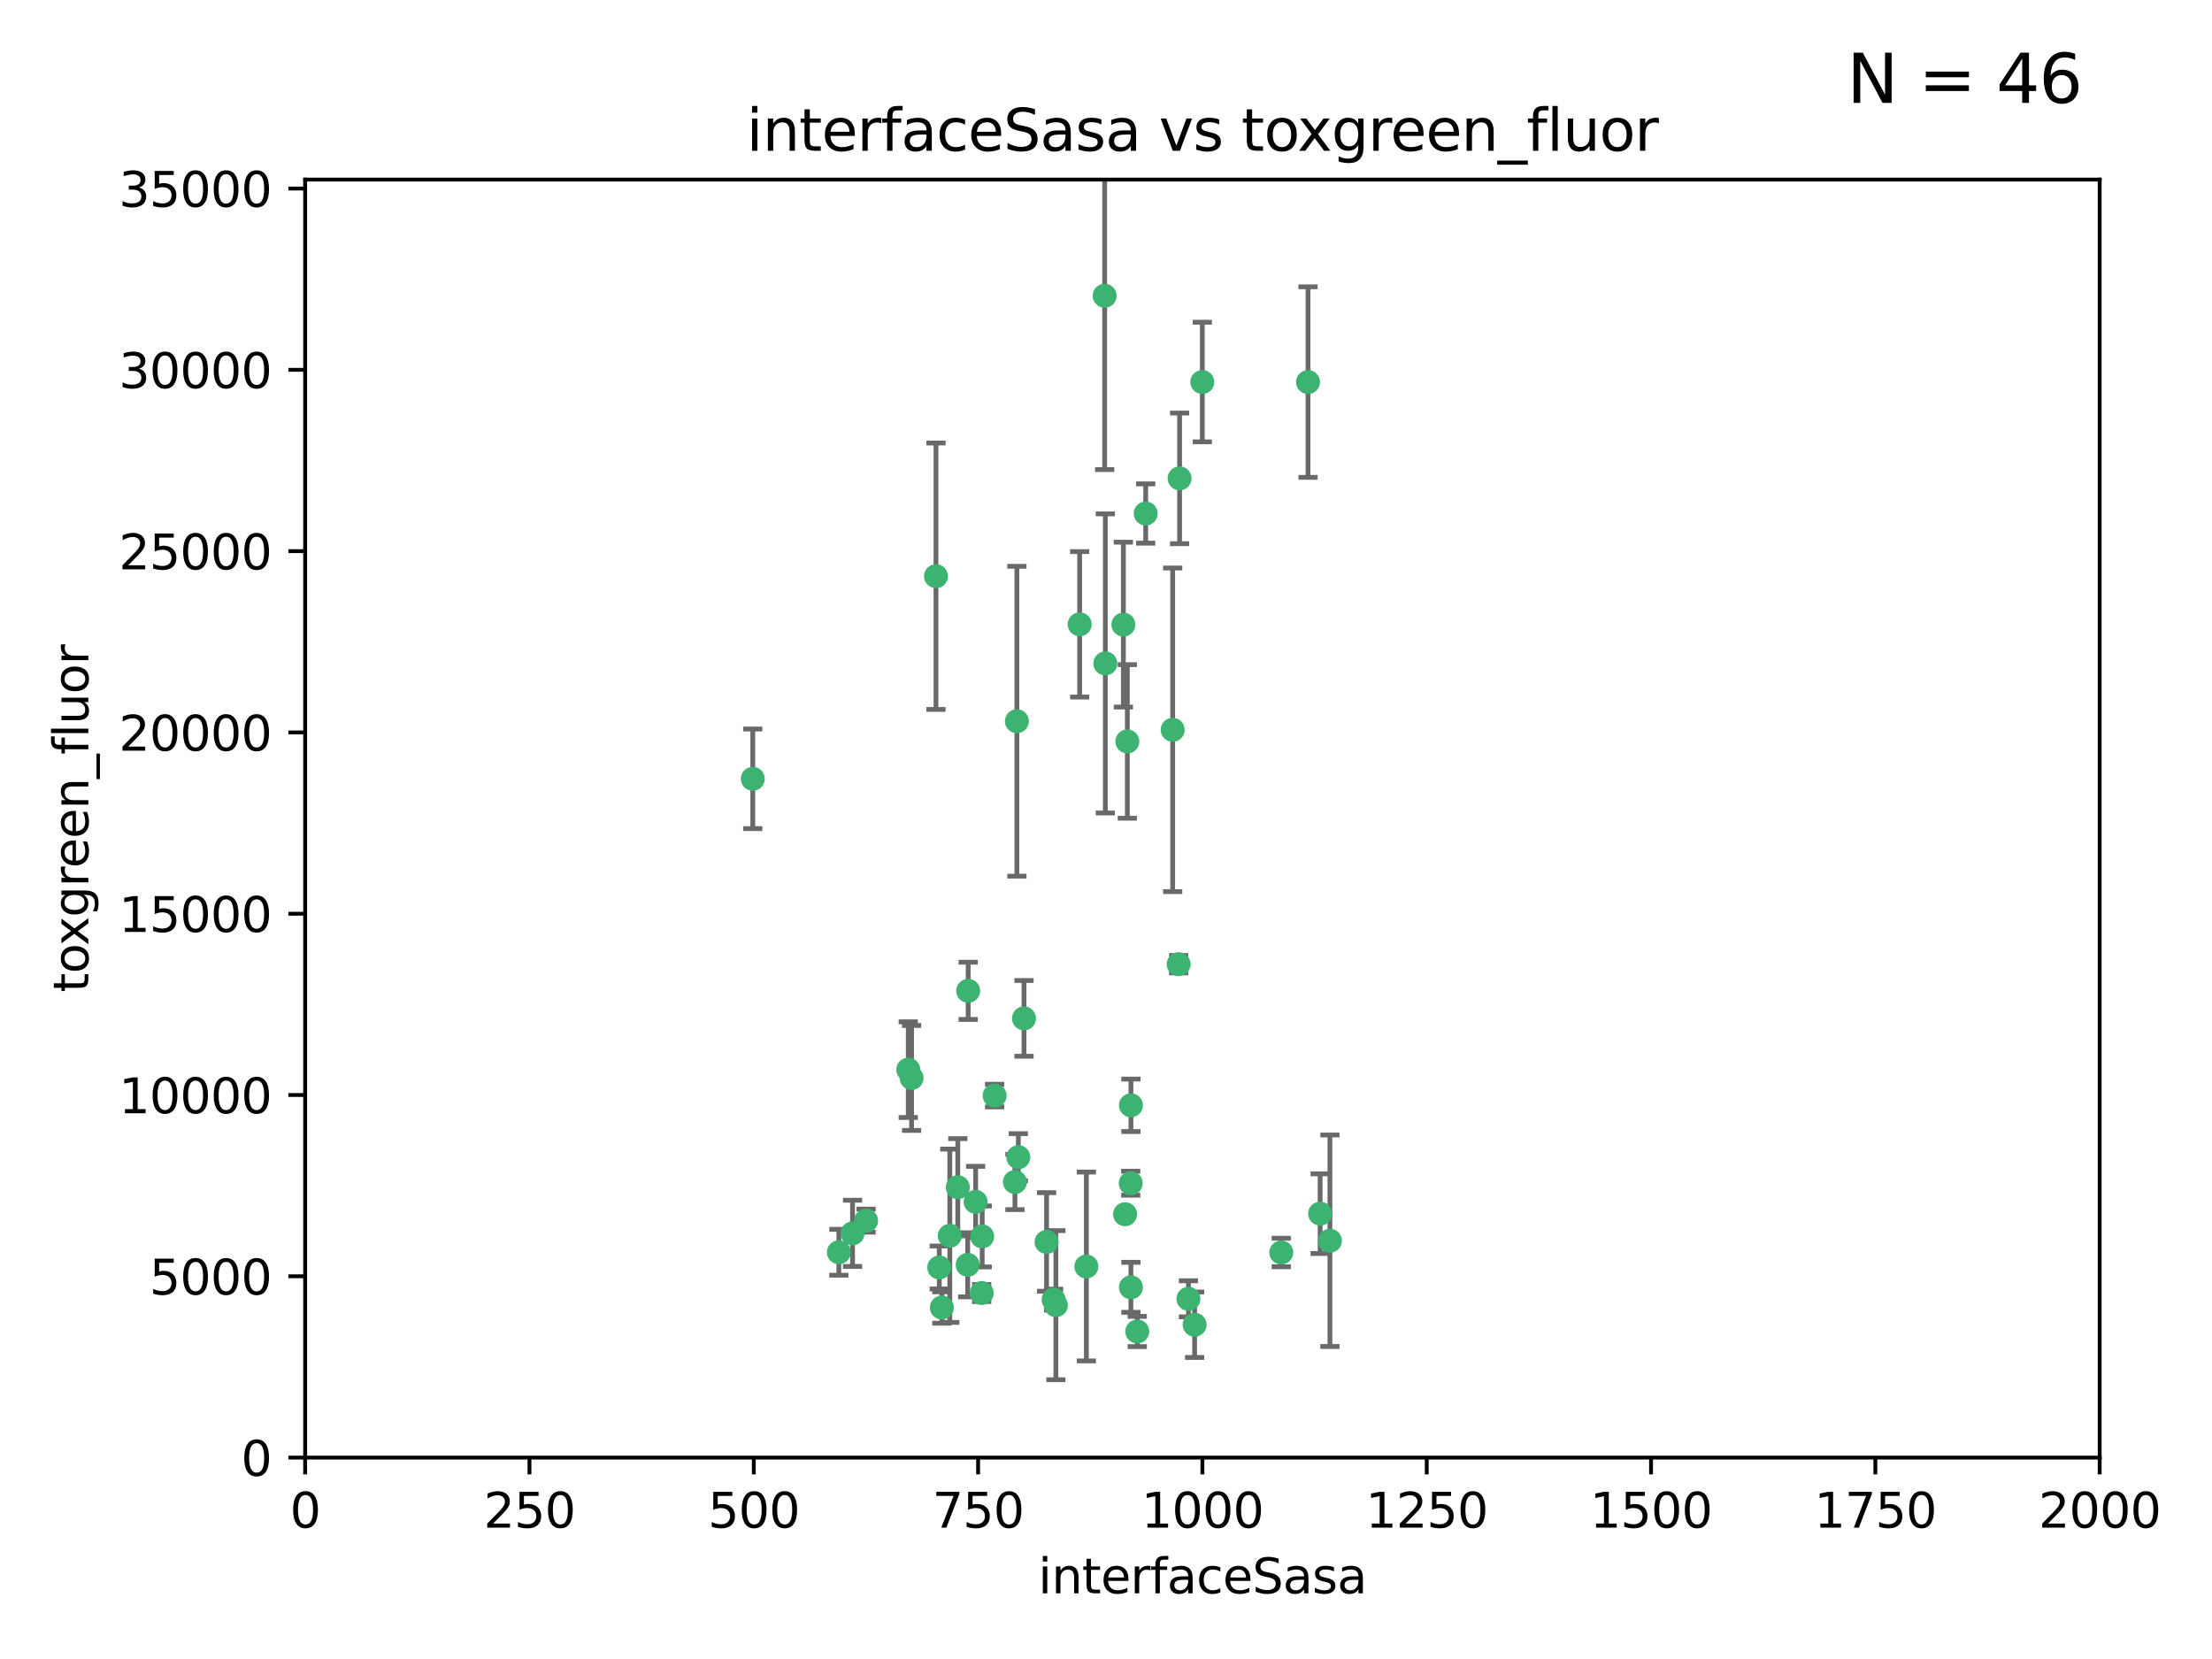 <?xml version="1.0" encoding="utf-8" standalone="no"?>
<!DOCTYPE svg PUBLIC "-//W3C//DTD SVG 1.1//EN"
  "http://www.w3.org/Graphics/SVG/1.1/DTD/svg11.dtd">
<svg xmlns:xlink="http://www.w3.org/1999/xlink" width="460.8pt" height="345.6pt" viewBox="0 0 460.8 345.6" xmlns="http://www.w3.org/2000/svg" version="1.1">
 <defs>
  <style type="text/css">*{stroke-linejoin: round; stroke-linecap: butt}</style>
 </defs>
 <g id="figure_1">
  <g id="patch_1">
   <path d="M 0 345.6 
L 460.8 345.6 
L 460.8 0 
L 0 0 
z
" style="fill: #ffffff"/>
  </g>
  <g id="axes_1">
   <g id="patch_2">
    <path d="M 63.571 303.64 
L 437.4 303.64 
L 437.4 37.411 
L 63.571 37.411 
z
" style="fill: #ffffff"/>
   </g>
   <g id="PathCollection_1">
    <defs>
     <path id="maf1a91890d" d="M 0 1.118 
C 0.297 1.118 0.581 1 0.791 0.791 
C 1 0.581 1.118 0.297 1.118 0 
C 1.118 -0.297 1 -0.581 0.791 -0.791 
C 0.581 -1 0.297 -1.118 0 -1.118 
C -0.297 -1.118 -0.581 -1 -0.791 -0.791 
C -1 -0.581 -1.118 -0.297 -1.118 0 
C -1.118 0.297 -1 0.581 -0.791 0.791 
C -0.581 1 -0.297 1.118 0 1.118 
z
" style="stroke: #3cb371"/>
    </defs>
    <g clip-path="url(#p11ffed2b86)">
     <use xlink:href="#maf1a91890d" x="272.484" y="79.593" style="fill: #3cb371; stroke: #3cb371"/>
     <use xlink:href="#maf1a91890d" x="230.119" y="61.614" style="fill: #3cb371; stroke: #3cb371"/>
     <use xlink:href="#maf1a91890d" x="174.75" y="260.87" style="fill: #3cb371; stroke: #3cb371"/>
     <use xlink:href="#maf1a91890d" x="234.02" y="130.114" style="fill: #3cb371; stroke: #3cb371"/>
     <use xlink:href="#maf1a91890d" x="230.261" y="138.203" style="fill: #3cb371; stroke: #3cb371"/>
     <use xlink:href="#maf1a91890d" x="238.669" y="106.972" style="fill: #3cb371; stroke: #3cb371"/>
     <use xlink:href="#maf1a91890d" x="245.731" y="99.654" style="fill: #3cb371; stroke: #3cb371"/>
     <use xlink:href="#maf1a91890d" x="266.908" y="260.914" style="fill: #3cb371; stroke: #3cb371"/>
     <use xlink:href="#maf1a91890d" x="224.916" y="130.059" style="fill: #3cb371; stroke: #3cb371"/>
     <use xlink:href="#maf1a91890d" x="250.465" y="79.585" style="fill: #3cb371; stroke: #3cb371"/>
     <use xlink:href="#maf1a91890d" x="201.688" y="206.41" style="fill: #3cb371; stroke: #3cb371"/>
     <use xlink:href="#maf1a91890d" x="194.981" y="120.034" style="fill: #3cb371; stroke: #3cb371"/>
     <use xlink:href="#maf1a91890d" x="204.503" y="269.359" style="fill: #3cb371; stroke: #3cb371"/>
     <use xlink:href="#maf1a91890d" x="275.007" y="252.825" style="fill: #3cb371; stroke: #3cb371"/>
     <use xlink:href="#maf1a91890d" x="234.375" y="252.947" style="fill: #3cb371; stroke: #3cb371"/>
     <use xlink:href="#maf1a91890d" x="212.14" y="241.067" style="fill: #3cb371; stroke: #3cb371"/>
     <use xlink:href="#maf1a91890d" x="195.666" y="264.042" style="fill: #3cb371; stroke: #3cb371"/>
     <use xlink:href="#maf1a91890d" x="235.596" y="230.255" style="fill: #3cb371; stroke: #3cb371"/>
     <use xlink:href="#maf1a91890d" x="247.573" y="270.567" style="fill: #3cb371; stroke: #3cb371"/>
     <use xlink:href="#maf1a91890d" x="235.59" y="268.169" style="fill: #3cb371; stroke: #3cb371"/>
     <use xlink:href="#maf1a91890d" x="201.587" y="263.481" style="fill: #3cb371; stroke: #3cb371"/>
     <use xlink:href="#maf1a91890d" x="236.912" y="277.375" style="fill: #3cb371; stroke: #3cb371"/>
     <use xlink:href="#maf1a91890d" x="219.488" y="270.746" style="fill: #3cb371; stroke: #3cb371"/>
     <use xlink:href="#maf1a91890d" x="196.206" y="272.382" style="fill: #3cb371; stroke: #3cb371"/>
     <use xlink:href="#maf1a91890d" x="189.211" y="222.83" style="fill: #3cb371; stroke: #3cb371"/>
     <use xlink:href="#maf1a91890d" x="226.308" y="263.833" style="fill: #3cb371; stroke: #3cb371"/>
     <use xlink:href="#maf1a91890d" x="203.241" y="250.369" style="fill: #3cb371; stroke: #3cb371"/>
     <use xlink:href="#maf1a91890d" x="211.835" y="150.246" style="fill: #3cb371; stroke: #3cb371"/>
     <use xlink:href="#maf1a91890d" x="277.046" y="258.47" style="fill: #3cb371; stroke: #3cb371"/>
     <use xlink:href="#maf1a91890d" x="245.536" y="200.861" style="fill: #3cb371; stroke: #3cb371"/>
     <use xlink:href="#maf1a91890d" x="244.288" y="152.035" style="fill: #3cb371; stroke: #3cb371"/>
     <use xlink:href="#maf1a91890d" x="248.859" y="275.967" style="fill: #3cb371; stroke: #3cb371"/>
     <use xlink:href="#maf1a91890d" x="213.318" y="212.147" style="fill: #3cb371; stroke: #3cb371"/>
     <use xlink:href="#maf1a91890d" x="204.611" y="257.576" style="fill: #3cb371; stroke: #3cb371"/>
     <use xlink:href="#maf1a91890d" x="219.963" y="271.896" style="fill: #3cb371; stroke: #3cb371"/>
     <use xlink:href="#maf1a91890d" x="177.602" y="256.929" style="fill: #3cb371; stroke: #3cb371"/>
     <use xlink:href="#maf1a91890d" x="189.899" y="224.561" style="fill: #3cb371; stroke: #3cb371"/>
     <use xlink:href="#maf1a91890d" x="180.421" y="254.285" style="fill: #3cb371; stroke: #3cb371"/>
     <use xlink:href="#maf1a91890d" x="197.864" y="257.429" style="fill: #3cb371; stroke: #3cb371"/>
     <use xlink:href="#maf1a91890d" x="234.846" y="154.457" style="fill: #3cb371; stroke: #3cb371"/>
     <use xlink:href="#maf1a91890d" x="218.019" y="258.72" style="fill: #3cb371; stroke: #3cb371"/>
     <use xlink:href="#maf1a91890d" x="211.432" y="246.235" style="fill: #3cb371; stroke: #3cb371"/>
     <use xlink:href="#maf1a91890d" x="199.529" y="247.319" style="fill: #3cb371; stroke: #3cb371"/>
     <use xlink:href="#maf1a91890d" x="235.549" y="246.485" style="fill: #3cb371; stroke: #3cb371"/>
     <use xlink:href="#maf1a91890d" x="207.202" y="228.234" style="fill: #3cb371; stroke: #3cb371"/>
     <use xlink:href="#maf1a91890d" x="156.817" y="162.243" style="fill: #3cb371; stroke: #3cb371"/>
    </g>
   </g>
   <g id="matplotlib.axis_1">
    <g id="xtick_1">
     <g id="line2d_1">
      <defs>
       <path id="m20379b4b10" d="M 0 0 
L 0 3.5 
" style="stroke: #000000; stroke-width: 0.8"/>
      </defs>
      <g>
       <use xlink:href="#m20379b4b10" x="63.571" y="303.64" style="stroke: #000000; stroke-width: 0.8"/>
      </g>
     </g>
     <g id="text_1">
      <!-- 0 -->
      <g transform="translate(60.39 318.238)scale(0.1 -0.1)">
       <defs>
        <path id="DejaVuSans-30" d="M 2034 4250 
Q 1547 4250 1301 3770 
Q 1056 3291 1056 2328 
Q 1056 1369 1301 889 
Q 1547 409 2034 409 
Q 2525 409 2770 889 
Q 3016 1369 3016 2328 
Q 3016 3291 2770 3770 
Q 2525 4250 2034 4250 
z
M 2034 4750 
Q 2819 4750 3233 4129 
Q 3647 3509 3647 2328 
Q 3647 1150 3233 529 
Q 2819 -91 2034 -91 
Q 1250 -91 836 529 
Q 422 1150 422 2328 
Q 422 3509 836 4129 
Q 1250 4750 2034 4750 
z
" transform="scale(0.016)"/>
       </defs>
       <use xlink:href="#DejaVuSans-30"/>
      </g>
     </g>
    </g>
    <g id="xtick_2">
     <g id="line2d_2">
      <g>
       <use xlink:href="#m20379b4b10" x="110.3" y="303.64" style="stroke: #000000; stroke-width: 0.8"/>
      </g>
     </g>
     <g id="text_2">
      <!-- 250 -->
      <g transform="translate(100.756 318.238)scale(0.1 -0.1)">
       <defs>
        <path id="DejaVuSans-32" d="M 1228 531 
L 3431 531 
L 3431 0 
L 469 0 
L 469 531 
Q 828 903 1448 1529 
Q 2069 2156 2228 2338 
Q 2531 2678 2651 2914 
Q 2772 3150 2772 3378 
Q 2772 3750 2511 3984 
Q 2250 4219 1831 4219 
Q 1534 4219 1204 4116 
Q 875 4013 500 3803 
L 500 4441 
Q 881 4594 1212 4672 
Q 1544 4750 1819 4750 
Q 2544 4750 2975 4387 
Q 3406 4025 3406 3419 
Q 3406 3131 3298 2873 
Q 3191 2616 2906 2266 
Q 2828 2175 2409 1742 
Q 1991 1309 1228 531 
z
" transform="scale(0.016)"/>
        <path id="DejaVuSans-35" d="M 691 4666 
L 3169 4666 
L 3169 4134 
L 1269 4134 
L 1269 2991 
Q 1406 3038 1543 3061 
Q 1681 3084 1819 3084 
Q 2600 3084 3056 2656 
Q 3513 2228 3513 1497 
Q 3513 744 3044 326 
Q 2575 -91 1722 -91 
Q 1428 -91 1123 -41 
Q 819 9 494 109 
L 494 744 
Q 775 591 1075 516 
Q 1375 441 1709 441 
Q 2250 441 2565 725 
Q 2881 1009 2881 1497 
Q 2881 1984 2565 2268 
Q 2250 2553 1709 2553 
Q 1456 2553 1204 2497 
Q 953 2441 691 2322 
L 691 4666 
z
" transform="scale(0.016)"/>
       </defs>
       <use xlink:href="#DejaVuSans-32"/>
       <use xlink:href="#DejaVuSans-35" x="63.623"/>
       <use xlink:href="#DejaVuSans-30" x="127.246"/>
      </g>
     </g>
    </g>
    <g id="xtick_3">
     <g id="line2d_3">
      <g>
       <use xlink:href="#m20379b4b10" x="157.028" y="303.64" style="stroke: #000000; stroke-width: 0.8"/>
      </g>
     </g>
     <g id="text_3">
      <!-- 500 -->
      <g transform="translate(147.485 318.238)scale(0.1 -0.1)">
       <use xlink:href="#DejaVuSans-35"/>
       <use xlink:href="#DejaVuSans-30" x="63.623"/>
       <use xlink:href="#DejaVuSans-30" x="127.246"/>
      </g>
     </g>
    </g>
    <g id="xtick_4">
     <g id="line2d_4">
      <g>
       <use xlink:href="#m20379b4b10" x="203.757" y="303.64" style="stroke: #000000; stroke-width: 0.8"/>
      </g>
     </g>
     <g id="text_4">
      <!-- 750 -->
      <g transform="translate(194.213 318.238)scale(0.1 -0.1)">
       <defs>
        <path id="DejaVuSans-37" d="M 525 4666 
L 3525 4666 
L 3525 4397 
L 1831 0 
L 1172 0 
L 2766 4134 
L 525 4134 
L 525 4666 
z
" transform="scale(0.016)"/>
       </defs>
       <use xlink:href="#DejaVuSans-37"/>
       <use xlink:href="#DejaVuSans-35" x="63.623"/>
       <use xlink:href="#DejaVuSans-30" x="127.246"/>
      </g>
     </g>
    </g>
    <g id="xtick_5">
     <g id="line2d_5">
      <g>
       <use xlink:href="#m20379b4b10" x="250.486" y="303.64" style="stroke: #000000; stroke-width: 0.8"/>
      </g>
     </g>
     <g id="text_5">
      <!-- 1000 -->
      <g transform="translate(237.761 318.238)scale(0.1 -0.1)">
       <defs>
        <path id="DejaVuSans-31" d="M 794 531 
L 1825 531 
L 1825 4091 
L 703 3866 
L 703 4441 
L 1819 4666 
L 2450 4666 
L 2450 531 
L 3481 531 
L 3481 0 
L 794 0 
L 794 531 
z
" transform="scale(0.016)"/>
       </defs>
       <use xlink:href="#DejaVuSans-31"/>
       <use xlink:href="#DejaVuSans-30" x="63.623"/>
       <use xlink:href="#DejaVuSans-30" x="127.246"/>
       <use xlink:href="#DejaVuSans-30" x="190.869"/>
      </g>
     </g>
    </g>
    <g id="xtick_6">
     <g id="line2d_6">
      <g>
       <use xlink:href="#m20379b4b10" x="297.214" y="303.64" style="stroke: #000000; stroke-width: 0.8"/>
      </g>
     </g>
     <g id="text_6">
      <!-- 1250 -->
      <g transform="translate(284.489 318.238)scale(0.1 -0.1)">
       <use xlink:href="#DejaVuSans-31"/>
       <use xlink:href="#DejaVuSans-32" x="63.623"/>
       <use xlink:href="#DejaVuSans-35" x="127.246"/>
       <use xlink:href="#DejaVuSans-30" x="190.869"/>
      </g>
     </g>
    </g>
    <g id="xtick_7">
     <g id="line2d_7">
      <g>
       <use xlink:href="#m20379b4b10" x="343.943" y="303.64" style="stroke: #000000; stroke-width: 0.8"/>
      </g>
     </g>
     <g id="text_7">
      <!-- 1500 -->
      <g transform="translate(331.218 318.238)scale(0.1 -0.1)">
       <use xlink:href="#DejaVuSans-31"/>
       <use xlink:href="#DejaVuSans-35" x="63.623"/>
       <use xlink:href="#DejaVuSans-30" x="127.246"/>
       <use xlink:href="#DejaVuSans-30" x="190.869"/>
      </g>
     </g>
    </g>
    <g id="xtick_8">
     <g id="line2d_8">
      <g>
       <use xlink:href="#m20379b4b10" x="390.671" y="303.64" style="stroke: #000000; stroke-width: 0.8"/>
      </g>
     </g>
     <g id="text_8">
      <!-- 1750 -->
      <g transform="translate(377.946 318.238)scale(0.1 -0.1)">
       <use xlink:href="#DejaVuSans-31"/>
       <use xlink:href="#DejaVuSans-37" x="63.623"/>
       <use xlink:href="#DejaVuSans-35" x="127.246"/>
       <use xlink:href="#DejaVuSans-30" x="190.869"/>
      </g>
     </g>
    </g>
    <g id="xtick_9">
     <g id="line2d_9">
      <g>
       <use xlink:href="#m20379b4b10" x="437.4" y="303.64" style="stroke: #000000; stroke-width: 0.8"/>
      </g>
     </g>
     <g id="text_9">
      <!-- 2000 -->
      <g transform="translate(424.675 318.238)scale(0.1 -0.1)">
       <use xlink:href="#DejaVuSans-32"/>
       <use xlink:href="#DejaVuSans-30" x="63.623"/>
       <use xlink:href="#DejaVuSans-30" x="127.246"/>
       <use xlink:href="#DejaVuSans-30" x="190.869"/>
      </g>
     </g>
    </g>
    <g id="text_10">
     <!-- interfaceSasa -->
     <g transform="translate(216.279 331.917)scale(0.1 -0.1)">
      <defs>
       <path id="DejaVuSans-69" d="M 603 3500 
L 1178 3500 
L 1178 0 
L 603 0 
L 603 3500 
z
M 603 4863 
L 1178 4863 
L 1178 4134 
L 603 4134 
L 603 4863 
z
" transform="scale(0.016)"/>
       <path id="DejaVuSans-6e" d="M 3513 2113 
L 3513 0 
L 2938 0 
L 2938 2094 
Q 2938 2591 2744 2837 
Q 2550 3084 2163 3084 
Q 1697 3084 1428 2787 
Q 1159 2491 1159 1978 
L 1159 0 
L 581 0 
L 581 3500 
L 1159 3500 
L 1159 2956 
Q 1366 3272 1645 3428 
Q 1925 3584 2291 3584 
Q 2894 3584 3203 3211 
Q 3513 2838 3513 2113 
z
" transform="scale(0.016)"/>
       <path id="DejaVuSans-74" d="M 1172 4494 
L 1172 3500 
L 2356 3500 
L 2356 3053 
L 1172 3053 
L 1172 1153 
Q 1172 725 1289 603 
Q 1406 481 1766 481 
L 2356 481 
L 2356 0 
L 1766 0 
Q 1100 0 847 248 
Q 594 497 594 1153 
L 594 3053 
L 172 3053 
L 172 3500 
L 594 3500 
L 594 4494 
L 1172 4494 
z
" transform="scale(0.016)"/>
       <path id="DejaVuSans-65" d="M 3597 1894 
L 3597 1613 
L 953 1613 
Q 991 1019 1311 708 
Q 1631 397 2203 397 
Q 2534 397 2845 478 
Q 3156 559 3463 722 
L 3463 178 
Q 3153 47 2828 -22 
Q 2503 -91 2169 -91 
Q 1331 -91 842 396 
Q 353 884 353 1716 
Q 353 2575 817 3079 
Q 1281 3584 2069 3584 
Q 2775 3584 3186 3129 
Q 3597 2675 3597 1894 
z
M 3022 2063 
Q 3016 2534 2758 2815 
Q 2500 3097 2075 3097 
Q 1594 3097 1305 2825 
Q 1016 2553 972 2059 
L 3022 2063 
z
" transform="scale(0.016)"/>
       <path id="DejaVuSans-72" d="M 2631 2963 
Q 2534 3019 2420 3045 
Q 2306 3072 2169 3072 
Q 1681 3072 1420 2755 
Q 1159 2438 1159 1844 
L 1159 0 
L 581 0 
L 581 3500 
L 1159 3500 
L 1159 2956 
Q 1341 3275 1631 3429 
Q 1922 3584 2338 3584 
Q 2397 3584 2469 3576 
Q 2541 3569 2628 3553 
L 2631 2963 
z
" transform="scale(0.016)"/>
       <path id="DejaVuSans-66" d="M 2375 4863 
L 2375 4384 
L 1825 4384 
Q 1516 4384 1395 4259 
Q 1275 4134 1275 3809 
L 1275 3500 
L 2222 3500 
L 2222 3053 
L 1275 3053 
L 1275 0 
L 697 0 
L 697 3053 
L 147 3053 
L 147 3500 
L 697 3500 
L 697 3744 
Q 697 4328 969 4595 
Q 1241 4863 1831 4863 
L 2375 4863 
z
" transform="scale(0.016)"/>
       <path id="DejaVuSans-61" d="M 2194 1759 
Q 1497 1759 1228 1600 
Q 959 1441 959 1056 
Q 959 750 1161 570 
Q 1363 391 1709 391 
Q 2188 391 2477 730 
Q 2766 1069 2766 1631 
L 2766 1759 
L 2194 1759 
z
M 3341 1997 
L 3341 0 
L 2766 0 
L 2766 531 
Q 2569 213 2275 61 
Q 1981 -91 1556 -91 
Q 1019 -91 701 211 
Q 384 513 384 1019 
Q 384 1609 779 1909 
Q 1175 2209 1959 2209 
L 2766 2209 
L 2766 2266 
Q 2766 2663 2505 2880 
Q 2244 3097 1772 3097 
Q 1472 3097 1187 3025 
Q 903 2953 641 2809 
L 641 3341 
Q 956 3463 1253 3523 
Q 1550 3584 1831 3584 
Q 2591 3584 2966 3190 
Q 3341 2797 3341 1997 
z
" transform="scale(0.016)"/>
       <path id="DejaVuSans-63" d="M 3122 3366 
L 3122 2828 
Q 2878 2963 2633 3030 
Q 2388 3097 2138 3097 
Q 1578 3097 1268 2742 
Q 959 2388 959 1747 
Q 959 1106 1268 751 
Q 1578 397 2138 397 
Q 2388 397 2633 464 
Q 2878 531 3122 666 
L 3122 134 
Q 2881 22 2623 -34 
Q 2366 -91 2075 -91 
Q 1284 -91 818 406 
Q 353 903 353 1747 
Q 353 2603 823 3093 
Q 1294 3584 2113 3584 
Q 2378 3584 2631 3529 
Q 2884 3475 3122 3366 
z
" transform="scale(0.016)"/>
       <path id="DejaVuSans-53" d="M 3425 4513 
L 3425 3897 
Q 3066 4069 2747 4153 
Q 2428 4238 2131 4238 
Q 1616 4238 1336 4038 
Q 1056 3838 1056 3469 
Q 1056 3159 1242 3001 
Q 1428 2844 1947 2747 
L 2328 2669 
Q 3034 2534 3370 2195 
Q 3706 1856 3706 1288 
Q 3706 609 3251 259 
Q 2797 -91 1919 -91 
Q 1588 -91 1214 -16 
Q 841 59 441 206 
L 441 856 
Q 825 641 1194 531 
Q 1563 422 1919 422 
Q 2459 422 2753 634 
Q 3047 847 3047 1241 
Q 3047 1584 2836 1778 
Q 2625 1972 2144 2069 
L 1759 2144 
Q 1053 2284 737 2584 
Q 422 2884 422 3419 
Q 422 4038 858 4394 
Q 1294 4750 2059 4750 
Q 2388 4750 2728 4690 
Q 3069 4631 3425 4513 
z
" transform="scale(0.016)"/>
       <path id="DejaVuSans-73" d="M 2834 3397 
L 2834 2853 
Q 2591 2978 2328 3040 
Q 2066 3103 1784 3103 
Q 1356 3103 1142 2972 
Q 928 2841 928 2578 
Q 928 2378 1081 2264 
Q 1234 2150 1697 2047 
L 1894 2003 
Q 2506 1872 2764 1633 
Q 3022 1394 3022 966 
Q 3022 478 2636 193 
Q 2250 -91 1575 -91 
Q 1294 -91 989 -36 
Q 684 19 347 128 
L 347 722 
Q 666 556 975 473 
Q 1284 391 1588 391 
Q 1994 391 2212 530 
Q 2431 669 2431 922 
Q 2431 1156 2273 1281 
Q 2116 1406 1581 1522 
L 1381 1569 
Q 847 1681 609 1914 
Q 372 2147 372 2553 
Q 372 3047 722 3315 
Q 1072 3584 1716 3584 
Q 2034 3584 2315 3537 
Q 2597 3491 2834 3397 
z
" transform="scale(0.016)"/>
      </defs>
      <use xlink:href="#DejaVuSans-69"/>
      <use xlink:href="#DejaVuSans-6e" x="27.783"/>
      <use xlink:href="#DejaVuSans-74" x="91.162"/>
      <use xlink:href="#DejaVuSans-65" x="130.371"/>
      <use xlink:href="#DejaVuSans-72" x="191.895"/>
      <use xlink:href="#DejaVuSans-66" x="233.008"/>
      <use xlink:href="#DejaVuSans-61" x="268.213"/>
      <use xlink:href="#DejaVuSans-63" x="329.492"/>
      <use xlink:href="#DejaVuSans-65" x="384.473"/>
      <use xlink:href="#DejaVuSans-53" x="445.996"/>
      <use xlink:href="#DejaVuSans-61" x="509.473"/>
      <use xlink:href="#DejaVuSans-73" x="570.752"/>
      <use xlink:href="#DejaVuSans-61" x="622.852"/>
     </g>
    </g>
   </g>
   <g id="matplotlib.axis_2">
    <g id="ytick_1">
     <g id="line2d_10">
      <defs>
       <path id="mab6a186d08" d="M 0 0 
L -3.5 0 
" style="stroke: #000000; stroke-width: 0.8"/>
      </defs>
      <g>
       <use xlink:href="#mab6a186d08" x="63.571" y="303.64" style="stroke: #000000; stroke-width: 0.8"/>
      </g>
     </g>
     <g id="text_11">
      <!-- 0 -->
      <g transform="translate(50.209 307.439)scale(0.1 -0.1)">
       <use xlink:href="#DejaVuSans-30"/>
      </g>
     </g>
    </g>
    <g id="ytick_2">
     <g id="line2d_11">
      <g>
       <use xlink:href="#mab6a186d08" x="63.571" y="265.874" style="stroke: #000000; stroke-width: 0.8"/>
      </g>
     </g>
     <g id="text_12">
      <!-- 5000 -->
      <g transform="translate(31.121 269.673)scale(0.1 -0.1)">
       <use xlink:href="#DejaVuSans-35"/>
       <use xlink:href="#DejaVuSans-30" x="63.623"/>
       <use xlink:href="#DejaVuSans-30" x="127.246"/>
       <use xlink:href="#DejaVuSans-30" x="190.869"/>
      </g>
     </g>
    </g>
    <g id="ytick_3">
     <g id="line2d_12">
      <g>
       <use xlink:href="#mab6a186d08" x="63.571" y="228.108" style="stroke: #000000; stroke-width: 0.8"/>
      </g>
     </g>
     <g id="text_13">
      <!-- 10000 -->
      <g transform="translate(24.759 231.907)scale(0.1 -0.1)">
       <use xlink:href="#DejaVuSans-31"/>
       <use xlink:href="#DejaVuSans-30" x="63.623"/>
       <use xlink:href="#DejaVuSans-30" x="127.246"/>
       <use xlink:href="#DejaVuSans-30" x="190.869"/>
       <use xlink:href="#DejaVuSans-30" x="254.492"/>
      </g>
     </g>
    </g>
    <g id="ytick_4">
     <g id="line2d_13">
      <g>
       <use xlink:href="#mab6a186d08" x="63.571" y="190.342" style="stroke: #000000; stroke-width: 0.8"/>
      </g>
     </g>
     <g id="text_14">
      <!-- 15000 -->
      <g transform="translate(24.759 194.141)scale(0.1 -0.1)">
       <use xlink:href="#DejaVuSans-31"/>
       <use xlink:href="#DejaVuSans-35" x="63.623"/>
       <use xlink:href="#DejaVuSans-30" x="127.246"/>
       <use xlink:href="#DejaVuSans-30" x="190.869"/>
       <use xlink:href="#DejaVuSans-30" x="254.492"/>
      </g>
     </g>
    </g>
    <g id="ytick_5">
     <g id="line2d_14">
      <g>
       <use xlink:href="#mab6a186d08" x="63.571" y="152.576" style="stroke: #000000; stroke-width: 0.8"/>
      </g>
     </g>
     <g id="text_15">
      <!-- 20000 -->
      <g transform="translate(24.759 156.375)scale(0.1 -0.1)">
       <use xlink:href="#DejaVuSans-32"/>
       <use xlink:href="#DejaVuSans-30" x="63.623"/>
       <use xlink:href="#DejaVuSans-30" x="127.246"/>
       <use xlink:href="#DejaVuSans-30" x="190.869"/>
       <use xlink:href="#DejaVuSans-30" x="254.492"/>
      </g>
     </g>
    </g>
    <g id="ytick_6">
     <g id="line2d_15">
      <g>
       <use xlink:href="#mab6a186d08" x="63.571" y="114.81" style="stroke: #000000; stroke-width: 0.8"/>
      </g>
     </g>
     <g id="text_16">
      <!-- 25000 -->
      <g transform="translate(24.759 118.609)scale(0.1 -0.1)">
       <use xlink:href="#DejaVuSans-32"/>
       <use xlink:href="#DejaVuSans-35" x="63.623"/>
       <use xlink:href="#DejaVuSans-30" x="127.246"/>
       <use xlink:href="#DejaVuSans-30" x="190.869"/>
       <use xlink:href="#DejaVuSans-30" x="254.492"/>
      </g>
     </g>
    </g>
    <g id="ytick_7">
     <g id="line2d_16">
      <g>
       <use xlink:href="#mab6a186d08" x="63.571" y="77.044" style="stroke: #000000; stroke-width: 0.8"/>
      </g>
     </g>
     <g id="text_17">
      <!-- 30000 -->
      <g transform="translate(24.759 80.844)scale(0.1 -0.1)">
       <defs>
        <path id="DejaVuSans-33" d="M 2597 2516 
Q 3050 2419 3304 2112 
Q 3559 1806 3559 1356 
Q 3559 666 3084 287 
Q 2609 -91 1734 -91 
Q 1441 -91 1130 -33 
Q 819 25 488 141 
L 488 750 
Q 750 597 1062 519 
Q 1375 441 1716 441 
Q 2309 441 2620 675 
Q 2931 909 2931 1356 
Q 2931 1769 2642 2001 
Q 2353 2234 1838 2234 
L 1294 2234 
L 1294 2753 
L 1863 2753 
Q 2328 2753 2575 2939 
Q 2822 3125 2822 3475 
Q 2822 3834 2567 4026 
Q 2313 4219 1838 4219 
Q 1578 4219 1281 4162 
Q 984 4106 628 3988 
L 628 4550 
Q 988 4650 1302 4700 
Q 1616 4750 1894 4750 
Q 2613 4750 3031 4423 
Q 3450 4097 3450 3541 
Q 3450 3153 3228 2886 
Q 3006 2619 2597 2516 
z
" transform="scale(0.016)"/>
       </defs>
       <use xlink:href="#DejaVuSans-33"/>
       <use xlink:href="#DejaVuSans-30" x="63.623"/>
       <use xlink:href="#DejaVuSans-30" x="127.246"/>
       <use xlink:href="#DejaVuSans-30" x="190.869"/>
       <use xlink:href="#DejaVuSans-30" x="254.492"/>
      </g>
     </g>
    </g>
    <g id="ytick_8">
     <g id="line2d_17">
      <g>
       <use xlink:href="#mab6a186d08" x="63.571" y="39.278" style="stroke: #000000; stroke-width: 0.8"/>
      </g>
     </g>
     <g id="text_18">
      <!-- 35000 -->
      <g transform="translate(24.759 43.078)scale(0.1 -0.1)">
       <use xlink:href="#DejaVuSans-33"/>
       <use xlink:href="#DejaVuSans-35" x="63.623"/>
       <use xlink:href="#DejaVuSans-30" x="127.246"/>
       <use xlink:href="#DejaVuSans-30" x="190.869"/>
       <use xlink:href="#DejaVuSans-30" x="254.492"/>
      </g>
     </g>
    </g>
    <g id="text_19">
     <!-- toxgreen_fluor -->
     <g transform="translate(18.401 206.72)rotate(-90)scale(0.1 -0.1)">
      <defs>
       <path id="DejaVuSans-6f" d="M 1959 3097 
Q 1497 3097 1228 2736 
Q 959 2375 959 1747 
Q 959 1119 1226 758 
Q 1494 397 1959 397 
Q 2419 397 2687 759 
Q 2956 1122 2956 1747 
Q 2956 2369 2687 2733 
Q 2419 3097 1959 3097 
z
M 1959 3584 
Q 2709 3584 3137 3096 
Q 3566 2609 3566 1747 
Q 3566 888 3137 398 
Q 2709 -91 1959 -91 
Q 1206 -91 779 398 
Q 353 888 353 1747 
Q 353 2609 779 3096 
Q 1206 3584 1959 3584 
z
" transform="scale(0.016)"/>
       <path id="DejaVuSans-78" d="M 3513 3500 
L 2247 1797 
L 3578 0 
L 2900 0 
L 1881 1375 
L 863 0 
L 184 0 
L 1544 1831 
L 300 3500 
L 978 3500 
L 1906 2253 
L 2834 3500 
L 3513 3500 
z
" transform="scale(0.016)"/>
       <path id="DejaVuSans-67" d="M 2906 1791 
Q 2906 2416 2648 2759 
Q 2391 3103 1925 3103 
Q 1463 3103 1205 2759 
Q 947 2416 947 1791 
Q 947 1169 1205 825 
Q 1463 481 1925 481 
Q 2391 481 2648 825 
Q 2906 1169 2906 1791 
z
M 3481 434 
Q 3481 -459 3084 -895 
Q 2688 -1331 1869 -1331 
Q 1566 -1331 1297 -1286 
Q 1028 -1241 775 -1147 
L 775 -588 
Q 1028 -725 1275 -790 
Q 1522 -856 1778 -856 
Q 2344 -856 2625 -561 
Q 2906 -266 2906 331 
L 2906 616 
Q 2728 306 2450 153 
Q 2172 0 1784 0 
Q 1141 0 747 490 
Q 353 981 353 1791 
Q 353 2603 747 3093 
Q 1141 3584 1784 3584 
Q 2172 3584 2450 3431 
Q 2728 3278 2906 2969 
L 2906 3500 
L 3481 3500 
L 3481 434 
z
" transform="scale(0.016)"/>
       <path id="DejaVuSans-5f" d="M 3263 -1063 
L 3263 -1509 
L -63 -1509 
L -63 -1063 
L 3263 -1063 
z
" transform="scale(0.016)"/>
       <path id="DejaVuSans-6c" d="M 603 4863 
L 1178 4863 
L 1178 0 
L 603 0 
L 603 4863 
z
" transform="scale(0.016)"/>
       <path id="DejaVuSans-75" d="M 544 1381 
L 544 3500 
L 1119 3500 
L 1119 1403 
Q 1119 906 1312 657 
Q 1506 409 1894 409 
Q 2359 409 2629 706 
Q 2900 1003 2900 1516 
L 2900 3500 
L 3475 3500 
L 3475 0 
L 2900 0 
L 2900 538 
Q 2691 219 2414 64 
Q 2138 -91 1772 -91 
Q 1169 -91 856 284 
Q 544 659 544 1381 
z
M 1991 3584 
L 1991 3584 
z
" transform="scale(0.016)"/>
      </defs>
      <use xlink:href="#DejaVuSans-74"/>
      <use xlink:href="#DejaVuSans-6f" x="39.209"/>
      <use xlink:href="#DejaVuSans-78" x="97.266"/>
      <use xlink:href="#DejaVuSans-67" x="156.445"/>
      <use xlink:href="#DejaVuSans-72" x="219.922"/>
      <use xlink:href="#DejaVuSans-65" x="258.785"/>
      <use xlink:href="#DejaVuSans-65" x="320.309"/>
      <use xlink:href="#DejaVuSans-6e" x="381.832"/>
      <use xlink:href="#DejaVuSans-5f" x="445.211"/>
      <use xlink:href="#DejaVuSans-66" x="495.211"/>
      <use xlink:href="#DejaVuSans-6c" x="530.416"/>
      <use xlink:href="#DejaVuSans-75" x="558.199"/>
      <use xlink:href="#DejaVuSans-6f" x="621.578"/>
      <use xlink:href="#DejaVuSans-72" x="682.76"/>
     </g>
    </g>
   </g>
   <g id="LineCollection_1">
    <path d="M 272.484 99.437 
L 272.484 59.75 
" clip-path="url(#p11ffed2b86)" style="fill: none; stroke: #696969"/>
    <path d="M 230.119 97.825 
L 230.119 25.402 
" clip-path="url(#p11ffed2b86)" style="fill: none; stroke: #696969"/>
    <path d="M 174.75 265.648 
L 174.75 256.093 
" clip-path="url(#p11ffed2b86)" style="fill: none; stroke: #696969"/>
    <path d="M 234.02 147.286 
L 234.02 112.943 
" clip-path="url(#p11ffed2b86)" style="fill: none; stroke: #696969"/>
    <path d="M 230.261 169.362 
L 230.261 107.043 
" clip-path="url(#p11ffed2b86)" style="fill: none; stroke: #696969"/>
    <path d="M 238.669 113.147 
L 238.669 100.797 
" clip-path="url(#p11ffed2b86)" style="fill: none; stroke: #696969"/>
    <path d="M 245.731 113.257 
L 245.731 86.051 
" clip-path="url(#p11ffed2b86)" style="fill: none; stroke: #696969"/>
    <path d="M 266.908 263.886 
L 266.908 257.941 
" clip-path="url(#p11ffed2b86)" style="fill: none; stroke: #696969"/>
    <path d="M 224.916 145.209 
L 224.916 114.909 
" clip-path="url(#p11ffed2b86)" style="fill: none; stroke: #696969"/>
    <path d="M 250.465 92.04 
L 250.465 67.13 
" clip-path="url(#p11ffed2b86)" style="fill: none; stroke: #696969"/>
    <path d="M 201.688 212.375 
L 201.688 200.445 
" clip-path="url(#p11ffed2b86)" style="fill: none; stroke: #696969"/>
    <path d="M 194.981 147.781 
L 194.981 92.287 
" clip-path="url(#p11ffed2b86)" style="fill: none; stroke: #696969"/>
    <path d="M 204.503 271.136 
L 204.503 267.583 
" clip-path="url(#p11ffed2b86)" style="fill: none; stroke: #696969"/>
    <path d="M 275.007 261.12 
L 275.007 244.53 
" clip-path="url(#p11ffed2b86)" style="fill: none; stroke: #696969"/>
    <path d="M 234.375 253.886 
L 234.375 252.007 
" clip-path="url(#p11ffed2b86)" style="fill: none; stroke: #696969"/>
    <path d="M 212.14 245.981 
L 212.14 236.153 
" clip-path="url(#p11ffed2b86)" style="fill: none; stroke: #696969"/>
    <path d="M 195.666 268.515 
L 195.666 259.569 
" clip-path="url(#p11ffed2b86)" style="fill: none; stroke: #696969"/>
    <path d="M 235.596 235.721 
L 235.596 224.789 
" clip-path="url(#p11ffed2b86)" style="fill: none; stroke: #696969"/>
    <path d="M 247.573 274.323 
L 247.573 266.811 
" clip-path="url(#p11ffed2b86)" style="fill: none; stroke: #696969"/>
    <path d="M 235.59 273.375 
L 235.59 262.964 
" clip-path="url(#p11ffed2b86)" style="fill: none; stroke: #696969"/>
    <path d="M 201.587 270.16 
L 201.587 256.802 
" clip-path="url(#p11ffed2b86)" style="fill: none; stroke: #696969"/>
    <path d="M 236.912 280.522 
L 236.912 274.227 
" clip-path="url(#p11ffed2b86)" style="fill: none; stroke: #696969"/>
    <path d="M 219.488 272.926 
L 219.488 268.567 
" clip-path="url(#p11ffed2b86)" style="fill: none; stroke: #696969"/>
    <path d="M 196.206 275.653 
L 196.206 269.11 
" clip-path="url(#p11ffed2b86)" style="fill: none; stroke: #696969"/>
    <path d="M 189.211 232.795 
L 189.211 212.864 
" clip-path="url(#p11ffed2b86)" style="fill: none; stroke: #696969"/>
    <path d="M 226.308 283.505 
L 226.308 244.161 
" clip-path="url(#p11ffed2b86)" style="fill: none; stroke: #696969"/>
    <path d="M 203.241 257.768 
L 203.241 242.97 
" clip-path="url(#p11ffed2b86)" style="fill: none; stroke: #696969"/>
    <path d="M 211.835 182.519 
L 211.835 117.972 
" clip-path="url(#p11ffed2b86)" style="fill: none; stroke: #696969"/>
    <path d="M 277.046 280.499 
L 277.046 236.441 
" clip-path="url(#p11ffed2b86)" style="fill: none; stroke: #696969"/>
    <path d="M 245.536 202.673 
L 245.536 199.049 
" clip-path="url(#p11ffed2b86)" style="fill: none; stroke: #696969"/>
    <path d="M 244.288 185.743 
L 244.288 118.327 
" clip-path="url(#p11ffed2b86)" style="fill: none; stroke: #696969"/>
    <path d="M 248.859 282.783 
L 248.859 269.152 
" clip-path="url(#p11ffed2b86)" style="fill: none; stroke: #696969"/>
    <path d="M 213.318 220.035 
L 213.318 204.259 
" clip-path="url(#p11ffed2b86)" style="fill: none; stroke: #696969"/>
    <path d="M 204.611 263.925 
L 204.611 251.227 
" clip-path="url(#p11ffed2b86)" style="fill: none; stroke: #696969"/>
    <path d="M 219.963 287.425 
L 219.963 256.366 
" clip-path="url(#p11ffed2b86)" style="fill: none; stroke: #696969"/>
    <path d="M 177.602 263.824 
L 177.602 250.034 
" clip-path="url(#p11ffed2b86)" style="fill: none; stroke: #696969"/>
    <path d="M 189.899 235.496 
L 189.899 213.627 
" clip-path="url(#p11ffed2b86)" style="fill: none; stroke: #696969"/>
    <path d="M 180.421 256.694 
L 180.421 251.875 
" clip-path="url(#p11ffed2b86)" style="fill: none; stroke: #696969"/>
    <path d="M 197.864 275.478 
L 197.864 239.381 
" clip-path="url(#p11ffed2b86)" style="fill: none; stroke: #696969"/>
    <path d="M 234.846 170.456 
L 234.846 138.458 
" clip-path="url(#p11ffed2b86)" style="fill: none; stroke: #696969"/>
    <path d="M 218.019 268.99 
L 218.019 248.45 
" clip-path="url(#p11ffed2b86)" style="fill: none; stroke: #696969"/>
    <path d="M 211.432 251.981 
L 211.432 240.488 
" clip-path="url(#p11ffed2b86)" style="fill: none; stroke: #696969"/>
    <path d="M 199.529 257.444 
L 199.529 237.194 
" clip-path="url(#p11ffed2b86)" style="fill: none; stroke: #696969"/>
    <path d="M 235.549 248.986 
L 235.549 243.983 
" clip-path="url(#p11ffed2b86)" style="fill: none; stroke: #696969"/>
    <path d="M 207.202 230.592 
L 207.202 225.876 
" clip-path="url(#p11ffed2b86)" style="fill: none; stroke: #696969"/>
    <path d="M 156.817 172.618 
L 156.817 151.867 
" clip-path="url(#p11ffed2b86)" style="fill: none; stroke: #696969"/>
   </g>
   <g id="line2d_18">
    <defs>
     <path id="md03960a23e" d="M 2 0 
L -2 -0 
" style="stroke: #696969"/>
    </defs>
    <g clip-path="url(#p11ffed2b86)">
     <use xlink:href="#md03960a23e" x="272.484" y="99.437" style="fill: #696969; stroke: #696969"/>
     <use xlink:href="#md03960a23e" x="230.119" y="97.825" style="fill: #696969; stroke: #696969"/>
     <use xlink:href="#md03960a23e" x="174.75" y="265.648" style="fill: #696969; stroke: #696969"/>
     <use xlink:href="#md03960a23e" x="234.02" y="147.286" style="fill: #696969; stroke: #696969"/>
     <use xlink:href="#md03960a23e" x="230.261" y="169.362" style="fill: #696969; stroke: #696969"/>
     <use xlink:href="#md03960a23e" x="238.669" y="113.147" style="fill: #696969; stroke: #696969"/>
     <use xlink:href="#md03960a23e" x="245.731" y="113.257" style="fill: #696969; stroke: #696969"/>
     <use xlink:href="#md03960a23e" x="266.908" y="263.886" style="fill: #696969; stroke: #696969"/>
     <use xlink:href="#md03960a23e" x="224.916" y="145.209" style="fill: #696969; stroke: #696969"/>
     <use xlink:href="#md03960a23e" x="250.465" y="92.04" style="fill: #696969; stroke: #696969"/>
     <use xlink:href="#md03960a23e" x="201.688" y="212.375" style="fill: #696969; stroke: #696969"/>
     <use xlink:href="#md03960a23e" x="194.981" y="147.781" style="fill: #696969; stroke: #696969"/>
     <use xlink:href="#md03960a23e" x="204.503" y="271.136" style="fill: #696969; stroke: #696969"/>
     <use xlink:href="#md03960a23e" x="275.007" y="261.12" style="fill: #696969; stroke: #696969"/>
     <use xlink:href="#md03960a23e" x="234.375" y="253.886" style="fill: #696969; stroke: #696969"/>
     <use xlink:href="#md03960a23e" x="212.14" y="245.981" style="fill: #696969; stroke: #696969"/>
     <use xlink:href="#md03960a23e" x="195.666" y="268.515" style="fill: #696969; stroke: #696969"/>
     <use xlink:href="#md03960a23e" x="235.596" y="235.721" style="fill: #696969; stroke: #696969"/>
     <use xlink:href="#md03960a23e" x="247.573" y="274.323" style="fill: #696969; stroke: #696969"/>
     <use xlink:href="#md03960a23e" x="235.59" y="273.375" style="fill: #696969; stroke: #696969"/>
     <use xlink:href="#md03960a23e" x="201.587" y="270.16" style="fill: #696969; stroke: #696969"/>
     <use xlink:href="#md03960a23e" x="236.912" y="280.522" style="fill: #696969; stroke: #696969"/>
     <use xlink:href="#md03960a23e" x="219.488" y="272.926" style="fill: #696969; stroke: #696969"/>
     <use xlink:href="#md03960a23e" x="196.206" y="275.653" style="fill: #696969; stroke: #696969"/>
     <use xlink:href="#md03960a23e" x="189.211" y="232.795" style="fill: #696969; stroke: #696969"/>
     <use xlink:href="#md03960a23e" x="226.308" y="283.505" style="fill: #696969; stroke: #696969"/>
     <use xlink:href="#md03960a23e" x="203.241" y="257.768" style="fill: #696969; stroke: #696969"/>
     <use xlink:href="#md03960a23e" x="211.835" y="182.519" style="fill: #696969; stroke: #696969"/>
     <use xlink:href="#md03960a23e" x="277.046" y="280.499" style="fill: #696969; stroke: #696969"/>
     <use xlink:href="#md03960a23e" x="245.536" y="202.673" style="fill: #696969; stroke: #696969"/>
     <use xlink:href="#md03960a23e" x="244.288" y="185.743" style="fill: #696969; stroke: #696969"/>
     <use xlink:href="#md03960a23e" x="248.859" y="282.783" style="fill: #696969; stroke: #696969"/>
     <use xlink:href="#md03960a23e" x="213.318" y="220.035" style="fill: #696969; stroke: #696969"/>
     <use xlink:href="#md03960a23e" x="204.611" y="263.925" style="fill: #696969; stroke: #696969"/>
     <use xlink:href="#md03960a23e" x="219.963" y="287.425" style="fill: #696969; stroke: #696969"/>
     <use xlink:href="#md03960a23e" x="177.602" y="263.824" style="fill: #696969; stroke: #696969"/>
     <use xlink:href="#md03960a23e" x="189.899" y="235.496" style="fill: #696969; stroke: #696969"/>
     <use xlink:href="#md03960a23e" x="180.421" y="256.694" style="fill: #696969; stroke: #696969"/>
     <use xlink:href="#md03960a23e" x="197.864" y="275.478" style="fill: #696969; stroke: #696969"/>
     <use xlink:href="#md03960a23e" x="234.846" y="170.456" style="fill: #696969; stroke: #696969"/>
     <use xlink:href="#md03960a23e" x="218.019" y="268.99" style="fill: #696969; stroke: #696969"/>
     <use xlink:href="#md03960a23e" x="211.432" y="251.981" style="fill: #696969; stroke: #696969"/>
     <use xlink:href="#md03960a23e" x="199.529" y="257.444" style="fill: #696969; stroke: #696969"/>
     <use xlink:href="#md03960a23e" x="235.549" y="248.986" style="fill: #696969; stroke: #696969"/>
     <use xlink:href="#md03960a23e" x="207.202" y="230.592" style="fill: #696969; stroke: #696969"/>
     <use xlink:href="#md03960a23e" x="156.817" y="172.618" style="fill: #696969; stroke: #696969"/>
    </g>
   </g>
   <g id="line2d_19">
    <g clip-path="url(#p11ffed2b86)">
     <use xlink:href="#md03960a23e" x="272.484" y="59.75" style="fill: #696969; stroke: #696969"/>
     <use xlink:href="#md03960a23e" x="230.119" y="25.402" style="fill: #696969; stroke: #696969"/>
     <use xlink:href="#md03960a23e" x="174.75" y="256.093" style="fill: #696969; stroke: #696969"/>
     <use xlink:href="#md03960a23e" x="234.02" y="112.943" style="fill: #696969; stroke: #696969"/>
     <use xlink:href="#md03960a23e" x="230.261" y="107.043" style="fill: #696969; stroke: #696969"/>
     <use xlink:href="#md03960a23e" x="238.669" y="100.797" style="fill: #696969; stroke: #696969"/>
     <use xlink:href="#md03960a23e" x="245.731" y="86.051" style="fill: #696969; stroke: #696969"/>
     <use xlink:href="#md03960a23e" x="266.908" y="257.941" style="fill: #696969; stroke: #696969"/>
     <use xlink:href="#md03960a23e" x="224.916" y="114.909" style="fill: #696969; stroke: #696969"/>
     <use xlink:href="#md03960a23e" x="250.465" y="67.13" style="fill: #696969; stroke: #696969"/>
     <use xlink:href="#md03960a23e" x="201.688" y="200.445" style="fill: #696969; stroke: #696969"/>
     <use xlink:href="#md03960a23e" x="194.981" y="92.287" style="fill: #696969; stroke: #696969"/>
     <use xlink:href="#md03960a23e" x="204.503" y="267.583" style="fill: #696969; stroke: #696969"/>
     <use xlink:href="#md03960a23e" x="275.007" y="244.53" style="fill: #696969; stroke: #696969"/>
     <use xlink:href="#md03960a23e" x="234.375" y="252.007" style="fill: #696969; stroke: #696969"/>
     <use xlink:href="#md03960a23e" x="212.14" y="236.153" style="fill: #696969; stroke: #696969"/>
     <use xlink:href="#md03960a23e" x="195.666" y="259.569" style="fill: #696969; stroke: #696969"/>
     <use xlink:href="#md03960a23e" x="235.596" y="224.789" style="fill: #696969; stroke: #696969"/>
     <use xlink:href="#md03960a23e" x="247.573" y="266.811" style="fill: #696969; stroke: #696969"/>
     <use xlink:href="#md03960a23e" x="235.59" y="262.964" style="fill: #696969; stroke: #696969"/>
     <use xlink:href="#md03960a23e" x="201.587" y="256.802" style="fill: #696969; stroke: #696969"/>
     <use xlink:href="#md03960a23e" x="236.912" y="274.227" style="fill: #696969; stroke: #696969"/>
     <use xlink:href="#md03960a23e" x="219.488" y="268.567" style="fill: #696969; stroke: #696969"/>
     <use xlink:href="#md03960a23e" x="196.206" y="269.11" style="fill: #696969; stroke: #696969"/>
     <use xlink:href="#md03960a23e" x="189.211" y="212.864" style="fill: #696969; stroke: #696969"/>
     <use xlink:href="#md03960a23e" x="226.308" y="244.161" style="fill: #696969; stroke: #696969"/>
     <use xlink:href="#md03960a23e" x="203.241" y="242.97" style="fill: #696969; stroke: #696969"/>
     <use xlink:href="#md03960a23e" x="211.835" y="117.972" style="fill: #696969; stroke: #696969"/>
     <use xlink:href="#md03960a23e" x="277.046" y="236.441" style="fill: #696969; stroke: #696969"/>
     <use xlink:href="#md03960a23e" x="245.536" y="199.049" style="fill: #696969; stroke: #696969"/>
     <use xlink:href="#md03960a23e" x="244.288" y="118.327" style="fill: #696969; stroke: #696969"/>
     <use xlink:href="#md03960a23e" x="248.859" y="269.152" style="fill: #696969; stroke: #696969"/>
     <use xlink:href="#md03960a23e" x="213.318" y="204.259" style="fill: #696969; stroke: #696969"/>
     <use xlink:href="#md03960a23e" x="204.611" y="251.227" style="fill: #696969; stroke: #696969"/>
     <use xlink:href="#md03960a23e" x="219.963" y="256.366" style="fill: #696969; stroke: #696969"/>
     <use xlink:href="#md03960a23e" x="177.602" y="250.034" style="fill: #696969; stroke: #696969"/>
     <use xlink:href="#md03960a23e" x="189.899" y="213.627" style="fill: #696969; stroke: #696969"/>
     <use xlink:href="#md03960a23e" x="180.421" y="251.875" style="fill: #696969; stroke: #696969"/>
     <use xlink:href="#md03960a23e" x="197.864" y="239.381" style="fill: #696969; stroke: #696969"/>
     <use xlink:href="#md03960a23e" x="234.846" y="138.458" style="fill: #696969; stroke: #696969"/>
     <use xlink:href="#md03960a23e" x="218.019" y="248.45" style="fill: #696969; stroke: #696969"/>
     <use xlink:href="#md03960a23e" x="211.432" y="240.488" style="fill: #696969; stroke: #696969"/>
     <use xlink:href="#md03960a23e" x="199.529" y="237.194" style="fill: #696969; stroke: #696969"/>
     <use xlink:href="#md03960a23e" x="235.549" y="243.983" style="fill: #696969; stroke: #696969"/>
     <use xlink:href="#md03960a23e" x="207.202" y="225.876" style="fill: #696969; stroke: #696969"/>
     <use xlink:href="#md03960a23e" x="156.817" y="151.867" style="fill: #696969; stroke: #696969"/>
    </g>
   </g>
   <g id="line2d_20">
    <defs>
     <path id="m45ba8228c5" d="M 0 2 
C 0.53 2 1.039 1.789 1.414 1.414 
C 1.789 1.039 2 0.53 2 0 
C 2 -0.53 1.789 -1.039 1.414 -1.414 
C 1.039 -1.789 0.53 -2 0 -2 
C -0.53 -2 -1.039 -1.789 -1.414 -1.414 
C -1.789 -1.039 -2 -0.53 -2 0 
C -2 0.53 -1.789 1.039 -1.414 1.414 
C -1.039 1.789 -0.53 2 0 2 
z
" style="stroke: #3cb371"/>
    </defs>
    <g clip-path="url(#p11ffed2b86)">
     <use xlink:href="#m45ba8228c5" x="272.484" y="79.593" style="fill: #3cb371; stroke: #3cb371"/>
     <use xlink:href="#m45ba8228c5" x="230.119" y="61.614" style="fill: #3cb371; stroke: #3cb371"/>
     <use xlink:href="#m45ba8228c5" x="174.75" y="260.87" style="fill: #3cb371; stroke: #3cb371"/>
     <use xlink:href="#m45ba8228c5" x="234.02" y="130.114" style="fill: #3cb371; stroke: #3cb371"/>
     <use xlink:href="#m45ba8228c5" x="230.261" y="138.203" style="fill: #3cb371; stroke: #3cb371"/>
     <use xlink:href="#m45ba8228c5" x="238.669" y="106.972" style="fill: #3cb371; stroke: #3cb371"/>
     <use xlink:href="#m45ba8228c5" x="245.731" y="99.654" style="fill: #3cb371; stroke: #3cb371"/>
     <use xlink:href="#m45ba8228c5" x="266.908" y="260.914" style="fill: #3cb371; stroke: #3cb371"/>
     <use xlink:href="#m45ba8228c5" x="224.916" y="130.059" style="fill: #3cb371; stroke: #3cb371"/>
     <use xlink:href="#m45ba8228c5" x="250.465" y="79.585" style="fill: #3cb371; stroke: #3cb371"/>
     <use xlink:href="#m45ba8228c5" x="201.688" y="206.41" style="fill: #3cb371; stroke: #3cb371"/>
     <use xlink:href="#m45ba8228c5" x="194.981" y="120.034" style="fill: #3cb371; stroke: #3cb371"/>
     <use xlink:href="#m45ba8228c5" x="204.503" y="269.359" style="fill: #3cb371; stroke: #3cb371"/>
     <use xlink:href="#m45ba8228c5" x="275.007" y="252.825" style="fill: #3cb371; stroke: #3cb371"/>
     <use xlink:href="#m45ba8228c5" x="234.375" y="252.947" style="fill: #3cb371; stroke: #3cb371"/>
     <use xlink:href="#m45ba8228c5" x="212.14" y="241.067" style="fill: #3cb371; stroke: #3cb371"/>
     <use xlink:href="#m45ba8228c5" x="195.666" y="264.042" style="fill: #3cb371; stroke: #3cb371"/>
     <use xlink:href="#m45ba8228c5" x="235.596" y="230.255" style="fill: #3cb371; stroke: #3cb371"/>
     <use xlink:href="#m45ba8228c5" x="247.573" y="270.567" style="fill: #3cb371; stroke: #3cb371"/>
     <use xlink:href="#m45ba8228c5" x="235.59" y="268.169" style="fill: #3cb371; stroke: #3cb371"/>
     <use xlink:href="#m45ba8228c5" x="201.587" y="263.481" style="fill: #3cb371; stroke: #3cb371"/>
     <use xlink:href="#m45ba8228c5" x="236.912" y="277.375" style="fill: #3cb371; stroke: #3cb371"/>
     <use xlink:href="#m45ba8228c5" x="219.488" y="270.746" style="fill: #3cb371; stroke: #3cb371"/>
     <use xlink:href="#m45ba8228c5" x="196.206" y="272.382" style="fill: #3cb371; stroke: #3cb371"/>
     <use xlink:href="#m45ba8228c5" x="189.211" y="222.83" style="fill: #3cb371; stroke: #3cb371"/>
     <use xlink:href="#m45ba8228c5" x="226.308" y="263.833" style="fill: #3cb371; stroke: #3cb371"/>
     <use xlink:href="#m45ba8228c5" x="203.241" y="250.369" style="fill: #3cb371; stroke: #3cb371"/>
     <use xlink:href="#m45ba8228c5" x="211.835" y="150.246" style="fill: #3cb371; stroke: #3cb371"/>
     <use xlink:href="#m45ba8228c5" x="277.046" y="258.47" style="fill: #3cb371; stroke: #3cb371"/>
     <use xlink:href="#m45ba8228c5" x="245.536" y="200.861" style="fill: #3cb371; stroke: #3cb371"/>
     <use xlink:href="#m45ba8228c5" x="244.288" y="152.035" style="fill: #3cb371; stroke: #3cb371"/>
     <use xlink:href="#m45ba8228c5" x="248.859" y="275.967" style="fill: #3cb371; stroke: #3cb371"/>
     <use xlink:href="#m45ba8228c5" x="213.318" y="212.147" style="fill: #3cb371; stroke: #3cb371"/>
     <use xlink:href="#m45ba8228c5" x="204.611" y="257.576" style="fill: #3cb371; stroke: #3cb371"/>
     <use xlink:href="#m45ba8228c5" x="219.963" y="271.896" style="fill: #3cb371; stroke: #3cb371"/>
     <use xlink:href="#m45ba8228c5" x="177.602" y="256.929" style="fill: #3cb371; stroke: #3cb371"/>
     <use xlink:href="#m45ba8228c5" x="189.899" y="224.561" style="fill: #3cb371; stroke: #3cb371"/>
     <use xlink:href="#m45ba8228c5" x="180.421" y="254.285" style="fill: #3cb371; stroke: #3cb371"/>
     <use xlink:href="#m45ba8228c5" x="197.864" y="257.429" style="fill: #3cb371; stroke: #3cb371"/>
     <use xlink:href="#m45ba8228c5" x="234.846" y="154.457" style="fill: #3cb371; stroke: #3cb371"/>
     <use xlink:href="#m45ba8228c5" x="218.019" y="258.72" style="fill: #3cb371; stroke: #3cb371"/>
     <use xlink:href="#m45ba8228c5" x="211.432" y="246.235" style="fill: #3cb371; stroke: #3cb371"/>
     <use xlink:href="#m45ba8228c5" x="199.529" y="247.319" style="fill: #3cb371; stroke: #3cb371"/>
     <use xlink:href="#m45ba8228c5" x="235.549" y="246.485" style="fill: #3cb371; stroke: #3cb371"/>
     <use xlink:href="#m45ba8228c5" x="207.202" y="228.234" style="fill: #3cb371; stroke: #3cb371"/>
     <use xlink:href="#m45ba8228c5" x="156.817" y="162.243" style="fill: #3cb371; stroke: #3cb371"/>
    </g>
   </g>
   <g id="patch_3">
    <path d="M 63.571 303.64 
L 63.571 37.411 
" style="fill: none; stroke: #000000; stroke-width: 0.8; stroke-linejoin: miter; stroke-linecap: square"/>
   </g>
   <g id="patch_4">
    <path d="M 437.4 303.64 
L 437.4 37.411 
" style="fill: none; stroke: #000000; stroke-width: 0.8; stroke-linejoin: miter; stroke-linecap: square"/>
   </g>
   <g id="patch_5">
    <path d="M 63.571 303.64 
L 437.4 303.64 
" style="fill: none; stroke: #000000; stroke-width: 0.8; stroke-linejoin: miter; stroke-linecap: square"/>
   </g>
   <g id="patch_6">
    <path d="M 63.571 37.411 
L 437.4 37.411 
" style="fill: none; stroke: #000000; stroke-width: 0.8; stroke-linejoin: miter; stroke-linecap: square"/>
   </g>
   <g id="text_20">
    <!-- N = 46 -->
    <g transform="translate(384.743 21.426)scale(0.14 -0.14)">
     <defs>
      <path id="DejaVuSans-4e" d="M 628 4666 
L 1478 4666 
L 3547 763 
L 3547 4666 
L 4159 4666 
L 4159 0 
L 3309 0 
L 1241 3903 
L 1241 0 
L 628 0 
L 628 4666 
z
" transform="scale(0.016)"/>
      <path id="DejaVuSans-20" transform="scale(0.016)"/>
      <path id="DejaVuSans-3d" d="M 678 2906 
L 4684 2906 
L 4684 2381 
L 678 2381 
L 678 2906 
z
M 678 1631 
L 4684 1631 
L 4684 1100 
L 678 1100 
L 678 1631 
z
" transform="scale(0.016)"/>
      <path id="DejaVuSans-34" d="M 2419 4116 
L 825 1625 
L 2419 1625 
L 2419 4116 
z
M 2253 4666 
L 3047 4666 
L 3047 1625 
L 3713 1625 
L 3713 1100 
L 3047 1100 
L 3047 0 
L 2419 0 
L 2419 1100 
L 313 1100 
L 313 1709 
L 2253 4666 
z
" transform="scale(0.016)"/>
      <path id="DejaVuSans-36" d="M 2113 2584 
Q 1688 2584 1439 2293 
Q 1191 2003 1191 1497 
Q 1191 994 1439 701 
Q 1688 409 2113 409 
Q 2538 409 2786 701 
Q 3034 994 3034 1497 
Q 3034 2003 2786 2293 
Q 2538 2584 2113 2584 
z
M 3366 4563 
L 3366 3988 
Q 3128 4100 2886 4159 
Q 2644 4219 2406 4219 
Q 1781 4219 1451 3797 
Q 1122 3375 1075 2522 
Q 1259 2794 1537 2939 
Q 1816 3084 2150 3084 
Q 2853 3084 3261 2657 
Q 3669 2231 3669 1497 
Q 3669 778 3244 343 
Q 2819 -91 2113 -91 
Q 1303 -91 875 529 
Q 447 1150 447 2328 
Q 447 3434 972 4092 
Q 1497 4750 2381 4750 
Q 2619 4750 2861 4703 
Q 3103 4656 3366 4563 
z
" transform="scale(0.016)"/>
     </defs>
     <use xlink:href="#DejaVuSans-4e"/>
     <use xlink:href="#DejaVuSans-20" x="74.805"/>
     <use xlink:href="#DejaVuSans-3d" x="106.592"/>
     <use xlink:href="#DejaVuSans-20" x="190.381"/>
     <use xlink:href="#DejaVuSans-34" x="222.168"/>
     <use xlink:href="#DejaVuSans-36" x="285.791"/>
    </g>
   </g>
   <g id="text_21">
    <!-- interfaceSasa vs toxgreen_fluor -->
    <g transform="translate(155.513 31.411)scale(0.12 -0.12)">
     <defs>
      <path id="DejaVuSans-76" d="M 191 3500 
L 800 3500 
L 1894 563 
L 2988 3500 
L 3597 3500 
L 2284 0 
L 1503 0 
L 191 3500 
z
" transform="scale(0.016)"/>
     </defs>
     <use xlink:href="#DejaVuSans-69"/>
     <use xlink:href="#DejaVuSans-6e" x="27.783"/>
     <use xlink:href="#DejaVuSans-74" x="91.162"/>
     <use xlink:href="#DejaVuSans-65" x="130.371"/>
     <use xlink:href="#DejaVuSans-72" x="191.895"/>
     <use xlink:href="#DejaVuSans-66" x="233.008"/>
     <use xlink:href="#DejaVuSans-61" x="268.213"/>
     <use xlink:href="#DejaVuSans-63" x="329.492"/>
     <use xlink:href="#DejaVuSans-65" x="384.473"/>
     <use xlink:href="#DejaVuSans-53" x="445.996"/>
     <use xlink:href="#DejaVuSans-61" x="509.473"/>
     <use xlink:href="#DejaVuSans-73" x="570.752"/>
     <use xlink:href="#DejaVuSans-61" x="622.852"/>
     <use xlink:href="#DejaVuSans-20" x="684.131"/>
     <use xlink:href="#DejaVuSans-76" x="715.918"/>
     <use xlink:href="#DejaVuSans-73" x="775.098"/>
     <use xlink:href="#DejaVuSans-20" x="827.197"/>
     <use xlink:href="#DejaVuSans-74" x="858.984"/>
     <use xlink:href="#DejaVuSans-6f" x="898.193"/>
     <use xlink:href="#DejaVuSans-78" x="956.25"/>
     <use xlink:href="#DejaVuSans-67" x="1015.43"/>
     <use xlink:href="#DejaVuSans-72" x="1078.906"/>
     <use xlink:href="#DejaVuSans-65" x="1117.77"/>
     <use xlink:href="#DejaVuSans-65" x="1179.293"/>
     <use xlink:href="#DejaVuSans-6e" x="1240.816"/>
     <use xlink:href="#DejaVuSans-5f" x="1304.195"/>
     <use xlink:href="#DejaVuSans-66" x="1354.195"/>
     <use xlink:href="#DejaVuSans-6c" x="1389.4"/>
     <use xlink:href="#DejaVuSans-75" x="1417.184"/>
     <use xlink:href="#DejaVuSans-6f" x="1480.562"/>
     <use xlink:href="#DejaVuSans-72" x="1541.744"/>
    </g>
   </g>
  </g>
 </g>
 <defs>
  <clipPath id="p11ffed2b86">
   <rect x="63.571" y="37.411" width="373.829" height="266.229"/>
  </clipPath>
 </defs>
</svg>
